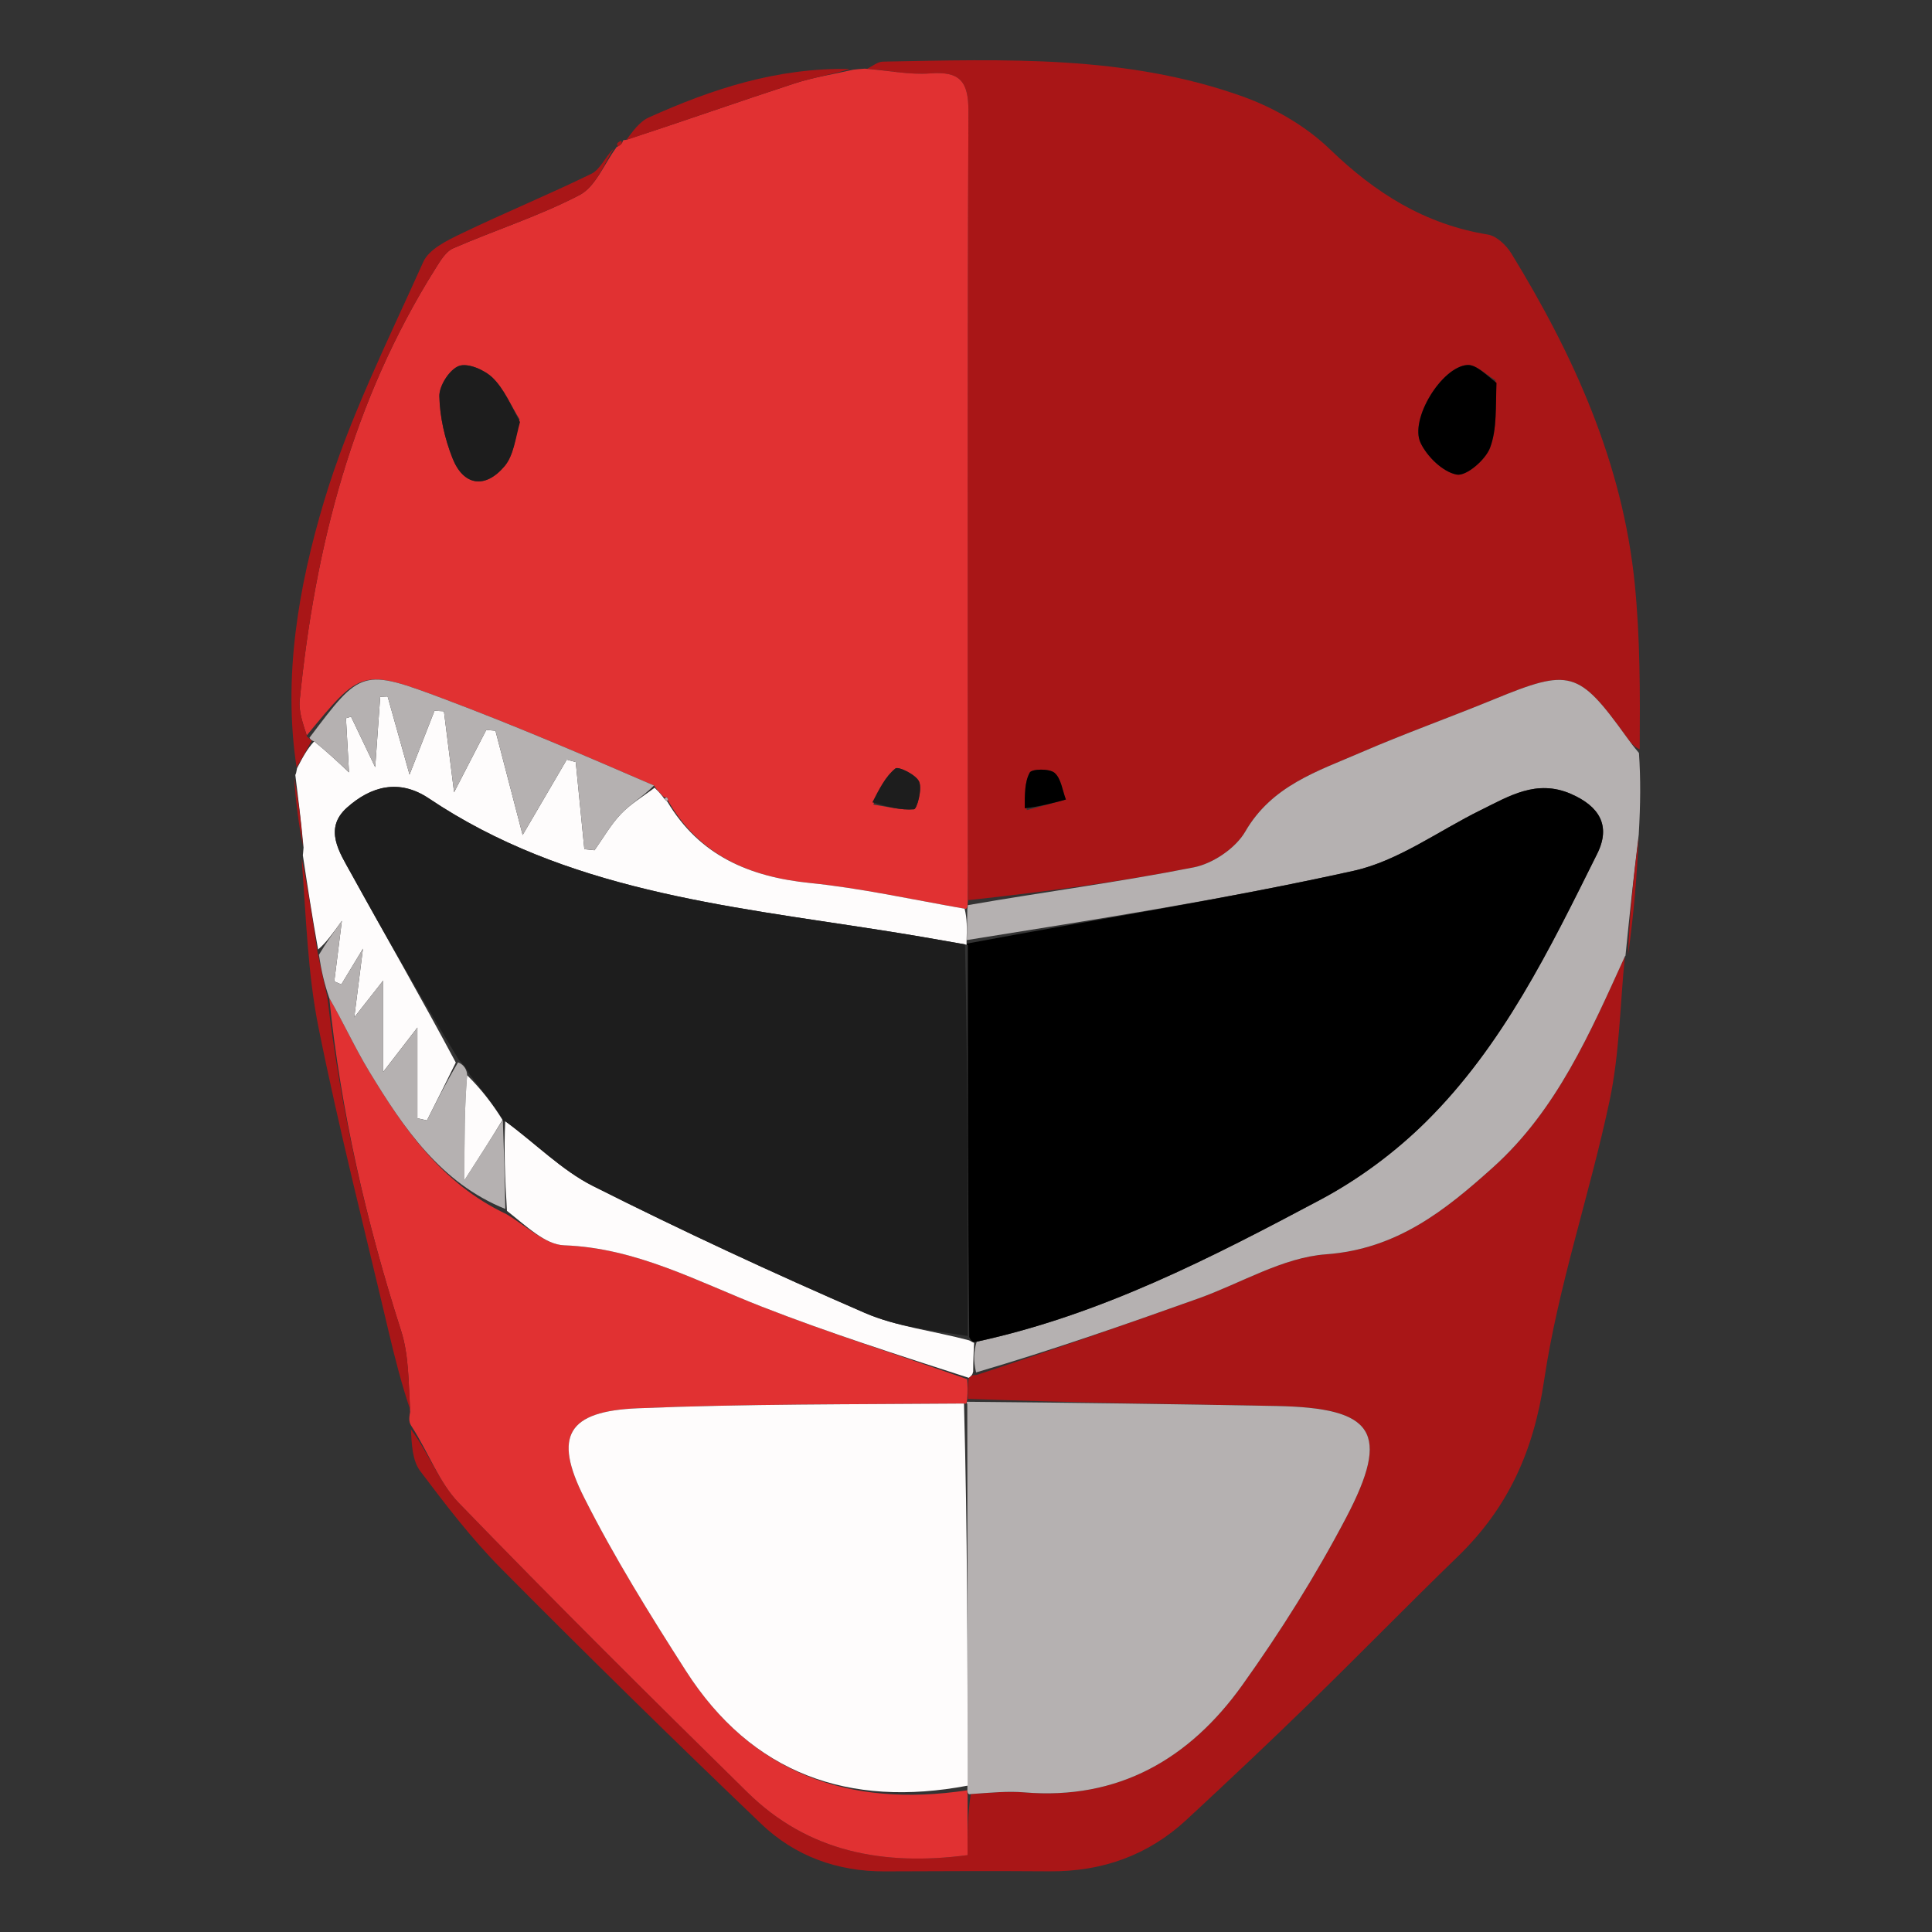 <?xml version="1.0" encoding="UTF-8" standalone="no"?>
<svg
   version="1.1"
   id="Layer_1"
   x="0px"
   y="0px"
   viewBox="0 0 800 800"
   enable-background="new 0 0 1004 788"
   xml:space="preserve"
   sodipodi:docname="json.svg"
   width="800"
   height="800"
   inkscape:version="1.2.2 (b0a84865, 2022-12-01)"
   xmlns:inkscape="http://www.inkscape.org/namespaces/inkscape"
   xmlns:sodipodi="http://sodipodi.sourceforge.net/DTD/sodipodi-0.dtd"
   xmlns="http://www.w3.org/2000/svg"
   xmlns:svg="http://www.w3.org/2000/svg"><rect x="0" y="0" width="800" height="800" fill="#333333" stroke="none"/><defs
   id="defs57" /><sodipodi:namedview
   id="namedview55"
   pagecolor="#ffffff"
   bordercolor="#000000"
   borderopacity="0.25"
   inkscape:showpageshadow="2"
   inkscape:pageopacity="0.0"
   inkscape:pagecheckerboard="0"
   inkscape:deskcolor="#d1d1d1"
   showgrid="false"
   inkscape:zoom="0.29949239"
   inkscape:cx="6.6779661"
   inkscape:cy="394"
   inkscape:window-width="1512"
   inkscape:window-height="916"
   inkscape:window-x="0"
   inkscape:window-y="38"
   inkscape:window-maximized="0"
   inkscape:current-layer="Layer_1" />

	<path
   fill="#000000"
   opacity="0"
   stroke="none"
   d="M 593,789 C 395.333,789 198.167,789 1,789 1,526.333 1,263.667 1,1 c 334.667,0 669.333,0 1004,0 0,262.667 0,525.333 0,788 -137.167,0 -274.333,0 -412,0 M 454.604,292.254 c -0.333,0.187 -0.461,0.467 -0.478,0.856 0,0 0.012,0.096 -0.645,0.268 -0.908,1.17 -1.57,2.843 -2.764,3.426 -5.979,2.918 -12.145,5.453 -18.14,8.341 -1.96,0.944 -4.463,2.162 -5.249,3.914 -4.918,10.963 -10.368,21.829 -13.799,33.28 -3.589,11.977 -5.729,24.511 -3.92,37.508 0.052,0.196 0.027,0.381 -0.391,1.501 0.416,3.118 0.832,6.236 1.417,9.773 0,0 -0.057,0.449 -0.388,1.358 0.794,7.684 0.995,15.486 2.509,23.025 2.839,14.139 6.426,28.129 9.725,42.175 0.885,3.768 1.853,7.517 2.765,11.918 0.05,0.424 0.1,0.847 -0.071,2.037 0.545,1.873 0.625,4.097 1.722,5.554 3.541,4.701 7.151,9.423 11.285,13.591 11.88,11.981 23.932,23.795 36.121,35.461 4.68,4.48 10.568,6.64 17.156,6.614 7.657,-0.03 15.315,-0.064 22.972,-0.008 7.276,0.053 13.671,-2.211 19.011,-7.157 5.791,-5.363 11.534,-10.781 17.189,-16.288 6.906,-6.726 13.636,-13.633 20.558,-20.342 6.956,-6.742 10.526,-14.612 11.981,-24.449 1.942,-13.133 6.352,-25.882 9.109,-38.921 1.384,-6.545 1.456,-13.366 2.158,-20.112 0,0 0.047,-0.039 0.772,-0.31 0.438,-5.49 0.877,-10.979 1.333,-17.356 0.034,-3.447 0.068,-6.894 0.312,-11.329 -0.338,-7.602 -0.324,-15.24 -1.085,-22.8 -1.686,-16.751 -8.461,-31.712 -17.151,-45.888 -0.701,-1.144 -2.054,-2.433 -3.271,-2.631 -8.726,-1.42 -15.629,-5.746 -21.938,-11.84 -3.319,-3.206 -7.715,-5.763 -12.085,-7.333 -16.224,-5.83 -33.206,-5.187 -50.097,-4.872 -0.729,0.014 -1.447,0.637 -2.824,0.977 -0.432,0.049 -0.864,0.097 -2.184,-0.058 -9.76,-0.098 -18.771,2.905 -27.517,6.832 -1.368,0.614 -2.351,2.084 -3.603,3.144 0,0 -0.005,0.091 -0.495,0.14 z"
   id="path2" />
























	<g
   id="g242"
   transform="matrix(2.978,0,0,2.978,-699.563,-782.12)"><path
     fill="#a91617"
     opacity="1"
     stroke="none"
     d="m 355.498,272.179 c 0.723,-0.34 1.441,-0.963 2.171,-0.977 16.891,-0.315 33.874,-0.958 50.097,4.872 4.37,1.57 8.766,4.127 12.085,7.333 6.309,6.094 13.212,10.421 21.938,11.84 1.217,0.198 2.57,1.487 3.271,2.631 8.689,14.176 15.465,29.137 17.151,45.888 0.761,7.56 0.747,15.198 0.694,23.064 -0.878,-0.408 -1.367,-1.078 -1.852,-1.751 -6.661,-9.244 -7.851,-9.547 -18.431,-5.203 -6.144,2.523 -12.412,4.755 -18.503,7.394 -6.012,2.605 -12.356,4.588 -16.058,10.987 -1.339,2.314 -4.491,4.449 -7.15,4.975 -10.39,2.052 -20.915,3.427 -31.403,4.567 -0.019,-2.648 -0.029,-4.808 -0.029,-6.968 -8.3e-4,-34.231 -0.068,-68.463 0.087,-102.693 0.019,-4.149 -1.146,-5.62 -5.319,-5.299 -2.882,0.222 -5.83,-0.409 -8.749,-0.66 m 87.349,43.318 c -1.316,-0.75 -2.689,-2.214 -3.937,-2.114 -3.563,0.286 -8.023,7.575 -6.47,10.835 0.915,1.921 3.093,4.038 5.019,4.403 1.328,0.252 4.004,-2.04 4.639,-3.735 0.99,-2.64 0.759,-5.738 0.749,-9.39 m -65.166,59.783 c 1.813,-0.492 3.626,-0.983 5.439,-1.475 -0.493,-1.28 -0.663,-2.941 -1.582,-3.717 -0.719,-0.608 -3.16,-0.555 -3.444,-0.036 -0.735,1.348 -0.703,3.114 -0.414,5.228 z"
     id="path4" /><path
     fill="#e13132"
     opacity="1"
     stroke="none"
     d="m 355.171,272.179 c 3.246,0.25 6.194,0.882 9.076,0.66 4.172,-0.321 5.337,1.15 5.319,5.299 -0.155,34.231 -0.088,68.462 -0.087,102.693 6e-5,2.16 0.01,4.32 -0.002,7.169 -0.017,0.689 -0.066,1.095 -0.441,0.983 -7.411,-1.298 -14.41,-2.855 -21.494,-3.575 -8.45,-0.859 -15.377,-3.818 -19.778,-11.493 0.085,-0.148 -0.13,-0.41 -0.13,-0.41 0,0 -0.328,0.091 -0.536,-0.169 -0.529,-0.564 -0.851,-0.869 -1.257,-1.482 -9.73,-4.215 -19.302,-8.317 -29.039,-11.978 -11.605,-4.364 -11.666,-4.2 -19.237,5.014 -0.569,-1.733 -1.136,-3.355 -0.981,-4.905 2.128,-21.29 7.331,-41.635 18.852,-59.975 0.672,-1.07 1.443,-2.399 2.495,-2.856 5.827,-2.534 11.942,-4.474 17.554,-7.395 2.233,-1.162 3.426,-4.321 5.093,-6.571 0,-3e-5 -0.012,-0.096 0.235,-0.191 0.498,-0.271 0.656,-0.509 0.721,-0.809 0,0 0.005,-0.091 0.414,-0.103 8.064,-2.632 15.695,-5.323 23.385,-7.835 2.663,-0.87 5.471,-1.297 8.213,-1.926 0.432,-0.049 0.864,-0.097 1.624,-0.146 m -48.024,48.752 c -1.208,-1.95 -2.132,-4.191 -3.722,-5.753 -1.124,-1.104 -3.444,-2.11 -4.692,-1.662 -1.303,0.469 -2.763,2.748 -2.732,4.206 0.061,2.889 0.754,5.895 1.819,8.603 1.514,3.848 4.539,4.337 7.245,1.13 1.253,-1.484 1.507,-3.811 2.081,-6.525 m 49.209,53.571 c 1.887,0.285 3.795,0.816 5.645,0.659 0.401,-0.034 1.163,-2.777 0.715,-3.829 -0.414,-0.974 -2.889,-2.176 -3.3,-1.844 -1.395,1.126 -2.278,2.886 -3.06,5.014 z"
     id="path6" /><path
     fill="#a91617"
     opacity="1"
     stroke="none"
     d="m 460.84,395.611 c -0.665,6.696 -0.738,13.518 -2.122,20.063 -2.757,13.039 -7.167,25.788 -9.109,38.921 -1.455,9.837 -5.025,17.707 -11.981,24.449 -6.922,6.709 -13.652,13.616 -20.558,20.342 -5.655,5.507 -11.398,10.924 -17.189,16.288 -5.34,4.946 -11.735,7.21 -19.011,7.157 -7.657,-0.056 -15.315,-0.023 -22.972,0.008 -6.589,0.026 -12.476,-2.134 -17.156,-6.614 -12.189,-11.666 -24.242,-23.48 -36.121,-35.461 -4.133,-4.168 -7.744,-8.89 -11.285,-13.591 -1.097,-1.457 -1.177,-3.681 -1.295,-5.812 2.472,3.273 3.911,7.388 6.664,10.234 13.177,13.621 26.623,26.986 40.146,40.266 8.45,8.298 18.856,10.257 30.598,8.722 0,-3.051 0,-5.698 0.444,-8.494 2.772,-0.188 5.118,-0.43 7.427,-0.235 13.119,1.107 23.009,-4.675 30.322,-14.907 5.304,-7.421 10.206,-15.218 14.442,-23.291 6.229,-11.869 3.911,-15.264 -9.669,-15.525 -14.316,-0.276 -28.633,-0.464 -42.926,-0.993 -0.012,-1.113 -0.048,-1.923 0.123,-2.924 0.361,-0.297 0.516,-0.402 1.077,-0.393 10.549,-3.466 20.699,-7.026 30.831,-10.636 5.929,-2.112 11.726,-5.705 17.764,-6.146 9.882,-0.721 16.597,-6.131 23.239,-12.105 8.873,-7.98 13.506,-18.736 18.316,-29.323 z"
     id="path8" /><path
     fill="#e13132"
     opacity="1"
     stroke="none"
     d="m 369.405,454.404 c 0.036,0.81 0.071,1.62 -0.011,2.833 -0.118,0.403 0.013,0.644 -0.445,0.551 -15.421,0.122 -30.396,0.042 -45.342,0.659 -9.758,0.403 -11.812,3.817 -7.467,12.44 4.171,8.279 9.104,16.206 14.109,24.026 9.219,14.405 22.706,19.116 39.162,16.652 -0.032,0.224 0.038,0.672 0.038,0.672 0,2.647 0,5.294 0,8.345 -11.742,1.535 -22.148,-0.424 -30.598,-8.722 -13.523,-13.28 -26.969,-26.645 -40.146,-40.266 -2.752,-2.845 -4.192,-6.961 -6.553,-10.617 -0.366,-0.55 -0.416,-0.973 -0.216,-2.011 -0.224,-4.191 -0.177,-7.934 -1.262,-11.314 -4.867,-15.171 -8.387,-30.611 -9.985,-46.261 2.024,3.528 3.597,6.993 5.558,10.223 4.802,7.913 9.983,15.525 19.065,19.833 2.831,1.691 5.393,4.245 8.043,4.341 10.039,0.364 18.521,5.034 27.494,8.535 9.399,3.668 19.028,6.745 28.556,10.081 z"
     id="path10" /><path
     fill="#b5b1b1"
     opacity="1"
     stroke="none"
     d="m 460.859,395.587 c -4.829,10.611 -9.462,21.367 -18.335,29.347 -6.642,5.973 -13.357,11.383 -23.239,12.105 -6.038,0.441 -11.836,4.033 -17.764,6.146 -10.132,3.61 -20.282,7.17 -30.889,10.276 -0.402,-1.686 -0.341,-2.897 0.084,-4.272 17.349,-3.768 32.605,-11.668 47.73,-19.708 5.35,-2.844 10.445,-6.62 14.752,-10.884 10.681,-10.574 17.203,-23.998 23.803,-37.267 1.939,-3.898 0.27,-6.594 -3.653,-8.304 -4.783,-2.084 -8.6,0.308 -12.569,2.262 -5.87,2.89 -11.456,7.058 -17.661,8.433 -17.795,3.943 -35.841,6.756 -53.777,9.625 0.031,-1.676 0.051,-2.963 0.071,-4.251 0,0 0.05,-0.406 0.08,-0.607 10.505,-1.828 21.029,-3.203 31.419,-5.255 2.659,-0.525 5.811,-2.661 7.15,-4.975 3.703,-6.399 10.047,-8.383 16.058,-10.987 6.092,-2.64 12.359,-4.871 18.503,-7.394 10.579,-4.344 11.77,-4.04 18.431,5.203 0.485,0.673 0.974,1.343 1.747,2.246 0.251,3.677 0.217,7.124 -0.031,11.362 -0.758,6.139 -1.301,11.488 -1.844,16.837 0,0 -0.047,0.039 -0.065,0.063 z"
     id="path12" /><path
     fill="#fefcfc"
     opacity="1"
     stroke="none"
     d="m 369.036,388.984 c 0.354,1.399 0.334,2.687 0.274,4.477 -0.04,0.502 0.173,0.606 -0.22,0.482 -4.169,-0.744 -7.942,-1.39 -11.723,-1.981 -21.731,-3.4 -43.821,-5.567 -62.825,-18.314 -4.174,-2.8 -8.108,-1.657 -11.399,1.291 -3.269,2.928 -1.015,6.23 0.557,9.082 4.809,8.727 9.79,17.36 14.586,26.353 -1.417,2.9 -2.716,5.476 -4.014,8.052 -0.442,-0.102 -0.885,-0.203 -1.327,-0.305 0,-3.856 0,-7.711 0,-12.607 -1.841,2.384 -2.861,3.705 -4.752,6.154 0,-4.907 0,-8.389 0,-12.694 -1.51,1.92 -2.416,3.073 -4.024,5.118 0.473,-3.732 0.797,-6.292 1.209,-9.549 -1.296,2.14 -2.153,3.555 -3.01,4.97 -0.325,-0.139 -0.651,-0.279 -0.976,-0.418 0.332,-2.655 0.665,-5.31 1.054,-8.422 -1.263,1.754 -2.188,3.04 -3.304,3.986 -0.835,-4.595 -1.479,-8.85 -2.124,-13.105 0,0 0.057,-0.449 0.098,-1.074 -0.354,-3.781 -0.749,-6.937 -1.143,-10.094 0.103,-0.175 0.129,-0.36 0.24,-0.933 0.785,-1.53 1.406,-2.682 2.383,-3.735 1.765,1.423 3.174,2.745 4.842,4.311 -0.155,-2.758 -0.29,-5.144 -0.424,-7.529 0.236,-0.071 0.471,-0.143 0.707,-0.214 0.96,2.008 1.92,4.015 3.36,7.026 0.293,-4.137 0.494,-6.964 0.694,-9.791 0.344,-0.015 0.687,-0.031 1.031,-0.046 0.912,3.248 1.823,6.496 3.049,10.863 1.489,-3.808 2.479,-6.343 3.47,-8.876 0.437,0.023 0.874,0.046 1.311,0.07 0.441,3.518 0.882,7.037 1.412,11.265 1.73,-3.351 3.104,-6.013 4.478,-8.675 0.426,0.04 0.851,0.08 1.277,0.119 1.16,4.449 2.319,8.898 3.779,14.5 2.497,-4.267 4.315,-7.376 6.134,-10.484 0.417,0.114 0.833,0.229 1.25,0.343 0.398,4.036 0.797,8.072 1.195,12.108 0.473,0.049 0.945,0.097 1.418,0.145 1.21,-1.699 2.254,-3.558 3.68,-5.052 1.347,-1.411 3.096,-2.439 4.669,-3.636 0.322,0.305 0.643,0.609 1.174,1.288 0.209,0.374 0.579,0.613 0.579,0.613 4.486,7.527 11.413,10.487 19.863,11.345 7.084,0.72 14.083,2.277 21.494,3.575 z"
     id="path14" /><path
     fill="#a91617"
     opacity="1"
     stroke="none"
     d="m 278.241,365.618 c -0.621,1.153 -1.242,2.305 -2.092,3.708 -1.907,-12.493 0.232,-25.027 3.821,-37.004 3.432,-11.45 8.881,-22.316 13.799,-33.28 0.786,-1.752 3.289,-2.969 5.249,-3.914 5.995,-2.888 12.161,-5.423 18.14,-8.341 1.194,-0.583 1.857,-2.255 3.093,-3.512 -1.338,2.164 -2.532,5.322 -4.764,6.485 -5.612,2.921 -11.728,4.861 -17.554,7.395 -1.052,0.457 -1.823,1.786 -2.495,2.856 -11.521,18.34 -16.724,38.685 -18.852,59.975 -0.155,1.55 0.413,3.171 1.025,5.074 0.381,0.314 0.631,0.558 0.631,0.558 z"
     id="path16" /><path
     fill="#a91617"
     opacity="1"
     stroke="none"
     d="m 276.853,382.008 c 0.81,3.8 1.455,8.055 2.212,13.049 0.525,2.548 0.938,4.356 1.35,6.165 1.873,15.819 5.392,31.259 10.259,46.43 1.085,3.38 1.038,7.124 1.27,10.993 -1.171,-3.465 -2.139,-7.214 -3.024,-10.982 -3.299,-14.047 -6.887,-28.036 -9.725,-42.175 -1.514,-7.539 -1.715,-15.342 -2.343,-23.48 z"
     id="path18" /><path
     fill="#a91617"
     opacity="1"
     stroke="none"
     d="m 353.104,272.223 c -2.298,0.731 -5.106,1.158 -7.769,2.028 -7.69,2.512 -15.321,5.203 -23.34,7.842 0.797,-1.056 1.781,-2.525 3.148,-3.139 8.746,-3.927 17.757,-6.93 27.961,-6.73 z"
     id="path20" /><path
     fill="#a91617"
     opacity="1"
     stroke="none"
     d="m 461.286,395.388 c 0.181,-5.213 0.724,-10.562 1.473,-16.257 -0.233,5.142 -0.671,10.632 -1.473,16.257 z"
     id="path22" /><path
     fill="#a91617"
     opacity="1"
     stroke="none"
     d="m 275.816,370.858 c 0.552,2.683 0.947,5.84 1.216,9.411 -0.542,-2.703 -0.958,-5.82 -1.216,-9.411 z"
     id="path24" /><path
     fill="#a91617"
     opacity="1"
     stroke="none"
     d="m 321.29,282.213 c 0.18,0.276 0.023,0.514 -0.428,0.778 -0.278,-0.287 -0.15,-0.567 0.428,-0.778 z"
     id="path26" /><path
     fill="#000000"
     opacity="1"
     stroke="none"
     d="m 442.995,315.872 c -0.138,3.278 0.092,6.376 -0.897,9.016 -0.635,1.694 -3.311,3.987 -4.639,3.735 -1.926,-0.366 -4.104,-2.483 -5.019,-4.403 -1.553,-3.26 2.907,-10.549 6.47,-10.835 1.248,-0.1 2.621,1.364 4.086,2.488 z"
     id="path28" /><path
     fill="#000000"
     opacity="1"
     stroke="none"
     d="m 377.399,375.023 c -0.007,-1.857 -0.04,-3.623 0.695,-4.971 0.283,-0.519 2.725,-0.572 3.444,0.036 0.918,0.777 1.089,2.438 1.582,3.717 -1.813,0.491 -3.626,0.983 -5.721,1.217 z"
     id="path30" /><path
     fill="#b5b1b1"
     opacity="1"
     stroke="none"
     d="m 278.597,365.718 c -0.356,-0.1 -0.606,-0.344 -0.65,-0.513 7.19,-9.529 7.252,-9.692 18.857,-5.329 9.737,3.661 19.31,7.762 29.039,11.978 -1.488,1.506 -3.237,2.533 -4.584,3.945 -1.426,1.494 -2.469,3.353 -3.68,5.052 -0.473,-0.049 -0.945,-0.097 -1.418,-0.145 -0.398,-4.036 -0.797,-8.072 -1.195,-12.108 -0.417,-0.114 -0.833,-0.229 -1.25,-0.343 -1.819,3.108 -3.637,6.217 -6.134,10.484 -1.46,-5.602 -2.62,-10.051 -3.779,-14.5 -0.426,-0.04 -0.851,-0.08 -1.277,-0.119 -1.374,2.662 -2.748,5.324 -4.478,8.675 -0.53,-4.229 -0.971,-7.747 -1.412,-11.265 -0.437,-0.023 -0.874,-0.046 -1.311,-0.07 -0.99,2.534 -1.981,5.068 -3.47,8.876 -1.225,-4.366 -2.137,-7.614 -3.049,-10.863 -0.344,0.015 -0.687,0.031 -1.031,0.046 -0.2,2.827 -0.401,5.654 -0.694,9.791 -1.44,-3.011 -2.4,-5.018 -3.36,-7.026 -0.236,0.071 -0.471,0.143 -0.707,0.214 0.134,2.385 0.269,4.771 0.424,7.529 -1.668,-1.565 -3.077,-2.888 -4.842,-4.311 z"
     id="path32" /><path
     fill="#1d1d1d"
     opacity="1"
     stroke="none"
     d="m 307.214,321.316 c -0.641,2.329 -0.895,4.656 -2.148,6.14 -2.706,3.206 -5.731,2.718 -7.245,-1.13 -1.065,-2.708 -1.758,-5.713 -1.819,-8.603 -0.031,-1.458 1.429,-3.737 2.732,-4.206 1.248,-0.449 3.568,0.557 4.692,1.662 1.59,1.562 2.513,3.803 3.788,6.138 z"
     id="path34" /><path
     fill="#1d1d1d"
     opacity="1"
     stroke="none"
     d="m 356.208,374.197 c 0.93,-1.823 1.813,-3.583 3.208,-4.709 0.411,-0.332 2.886,0.871 3.3,1.844 0.447,1.052 -0.315,3.795 -0.715,3.829 -1.85,0.156 -3.758,-0.375 -5.793,-0.964 z"
     id="path36" /><path
     fill="#b5b1b1"
     opacity="1"
     stroke="none"
     d="m 327.765,373.916 c -0.085,0.148 -0.455,-0.091 -0.456,-0.205 -0.002,-0.114 0.326,-0.205 0.326,-0.205 0,0 0.216,0.263 0.13,0.41 z"
     id="path38" /><path
     fill="#b5b1b1"
     opacity="1"
     stroke="none"
     d="m 369.371,457.541 c 14.411,0.127 28.728,0.314 43.044,0.59 13.58,0.262 15.898,3.656 9.669,15.525 -4.237,8.073 -9.138,15.87 -14.442,23.291 -7.313,10.232 -17.203,16.014 -30.322,14.907 -2.309,-0.195 -4.655,0.046 -7.427,0.235 -0.444,0.149 -0.513,-0.299 -0.469,-0.945 0.024,-18.185 0.004,-35.724 -0.016,-53.263 0,0 -0.131,-0.241 -0.037,-0.34 z"
     id="path40" /><path
     fill="#fefcfc"
     opacity="1"
     stroke="none"
     d="m 370.352,449.352 c -0.061,1.211 -0.122,2.422 -0.126,3.993 -0.098,0.466 -0.252,0.571 -0.614,0.868 -9.735,-3.144 -19.364,-6.222 -28.763,-9.89 -8.973,-3.501 -17.455,-8.171 -27.494,-8.535 -2.65,-0.096 -5.212,-2.65 -7.956,-4.791 -0.286,-4.674 -0.43,-8.633 -0.236,-12.465 4.273,3.133 7.862,6.83 12.209,9.018 12.409,6.246 25.031,12.099 37.776,17.631 4.462,1.937 9.524,2.489 14.52,3.824 0.366,0.216 0.524,0.281 0.683,0.346 z"
     id="path42" /><path
     fill="#fefcfc"
     opacity="1"
     stroke="none"
     d="m 368.95,457.788 c 0.478,17.632 0.498,35.171 0.506,53.132 -16.5,3.109 -29.987,-1.602 -39.206,-16.006 -5.005,-7.821 -9.938,-15.747 -14.109,-24.026 -4.345,-8.623 -2.291,-12.038 7.467,-12.44 14.946,-0.617 29.921,-0.536 45.342,-0.659 z"
     id="path44" /><path
     fill="#b5b1b1"
     opacity="1"
     stroke="none"
     d="m 304.826,418.407 c 0.144,3.958 0.288,7.917 0.345,12.325 -8.94,-3.592 -14.121,-11.204 -18.923,-19.117 -1.96,-3.23 -3.534,-6.695 -5.558,-10.223 -0.687,-1.978 -1.1,-3.787 -1.435,-5.994 1.003,-1.684 1.929,-2.97 3.192,-4.725 -0.389,3.112 -0.722,5.767 -1.054,8.422 0.325,0.139 0.651,0.279 0.976,0.418 0.857,-1.415 1.714,-2.83 3.01,-4.97 -0.413,3.257 -0.737,5.817 -1.209,9.549 1.608,-2.045 2.514,-3.197 4.024,-5.118 0,4.305 0,7.787 0,12.694 1.891,-2.449 2.911,-3.77 4.752,-6.154 0,4.895 0,8.751 0,12.607 0.442,0.102 0.885,0.203 1.327,0.305 1.299,-2.576 2.598,-5.152 4.33,-8.081 0.835,0.341 1.237,1.035 1.263,1.794 -0.376,4.415 -0.376,8.765 -0.376,14.59 2.251,-3.503 3.711,-5.775 5.182,-8.135 0.011,-0.087 0.155,-0.188 0.155,-0.188 z"
     id="path46" /><path
     fill="#000000"
     opacity="1"
     stroke="none"
     d="m 370.716,449.188 c -0.522,0.099 -0.681,0.033 -1.037,-0.643 -0.197,-18.567 -0.196,-36.523 -0.195,-54.479 0,0 -0.212,-0.104 -0.183,-0.219 17.976,-3.371 36.022,-6.184 53.817,-10.127 6.205,-1.375 11.791,-5.543 17.661,-8.433 3.969,-1.954 7.786,-4.346 12.569,-2.262 3.923,1.709 5.592,4.405 3.653,8.304 -6.6,13.268 -13.123,26.692 -23.803,37.267 -4.307,4.264 -9.402,8.04 -14.752,10.884 -15.125,8.04 -30.381,15.94 -47.73,19.708 z"
     id="path48" /><path
     fill="#1d1d1d"
     opacity="1"
     stroke="none"
     d="m 369.091,393.943 c 0.391,18.08 0.39,36.036 0.38,54.452 -4.798,-0.724 -9.86,-1.277 -14.321,-3.213 -12.745,-5.532 -25.367,-11.386 -37.776,-17.631 -4.348,-2.188 -7.936,-5.885 -12.209,-9.018 -0.338,-0.126 -0.482,-0.025 -0.369,-0.265 -1.442,-2.225 -2.998,-4.209 -4.554,-6.193 -0.402,-0.694 -0.803,-1.387 -1.521,-2.052 -5.23,-8.641 -10.211,-17.273 -15.02,-26.001 -1.572,-2.853 -3.825,-6.154 -0.557,-9.082 3.29,-2.948 7.225,-4.091 11.399,-1.291 19.004,12.748 41.094,14.914 62.825,18.314 3.781,0.592 7.554,1.237 11.723,1.981 z"
     id="path50" /><path
     fill="#fefcfc"
     opacity="1"
     stroke="none"
     d="m 299.865,412.139 c 1.932,1.919 3.487,3.904 4.919,6.215 -1.584,2.6 -3.044,4.872 -5.295,8.375 0,-5.825 0,-10.175 0.376,-14.59 z"
     id="path52" /></g>
</svg>

